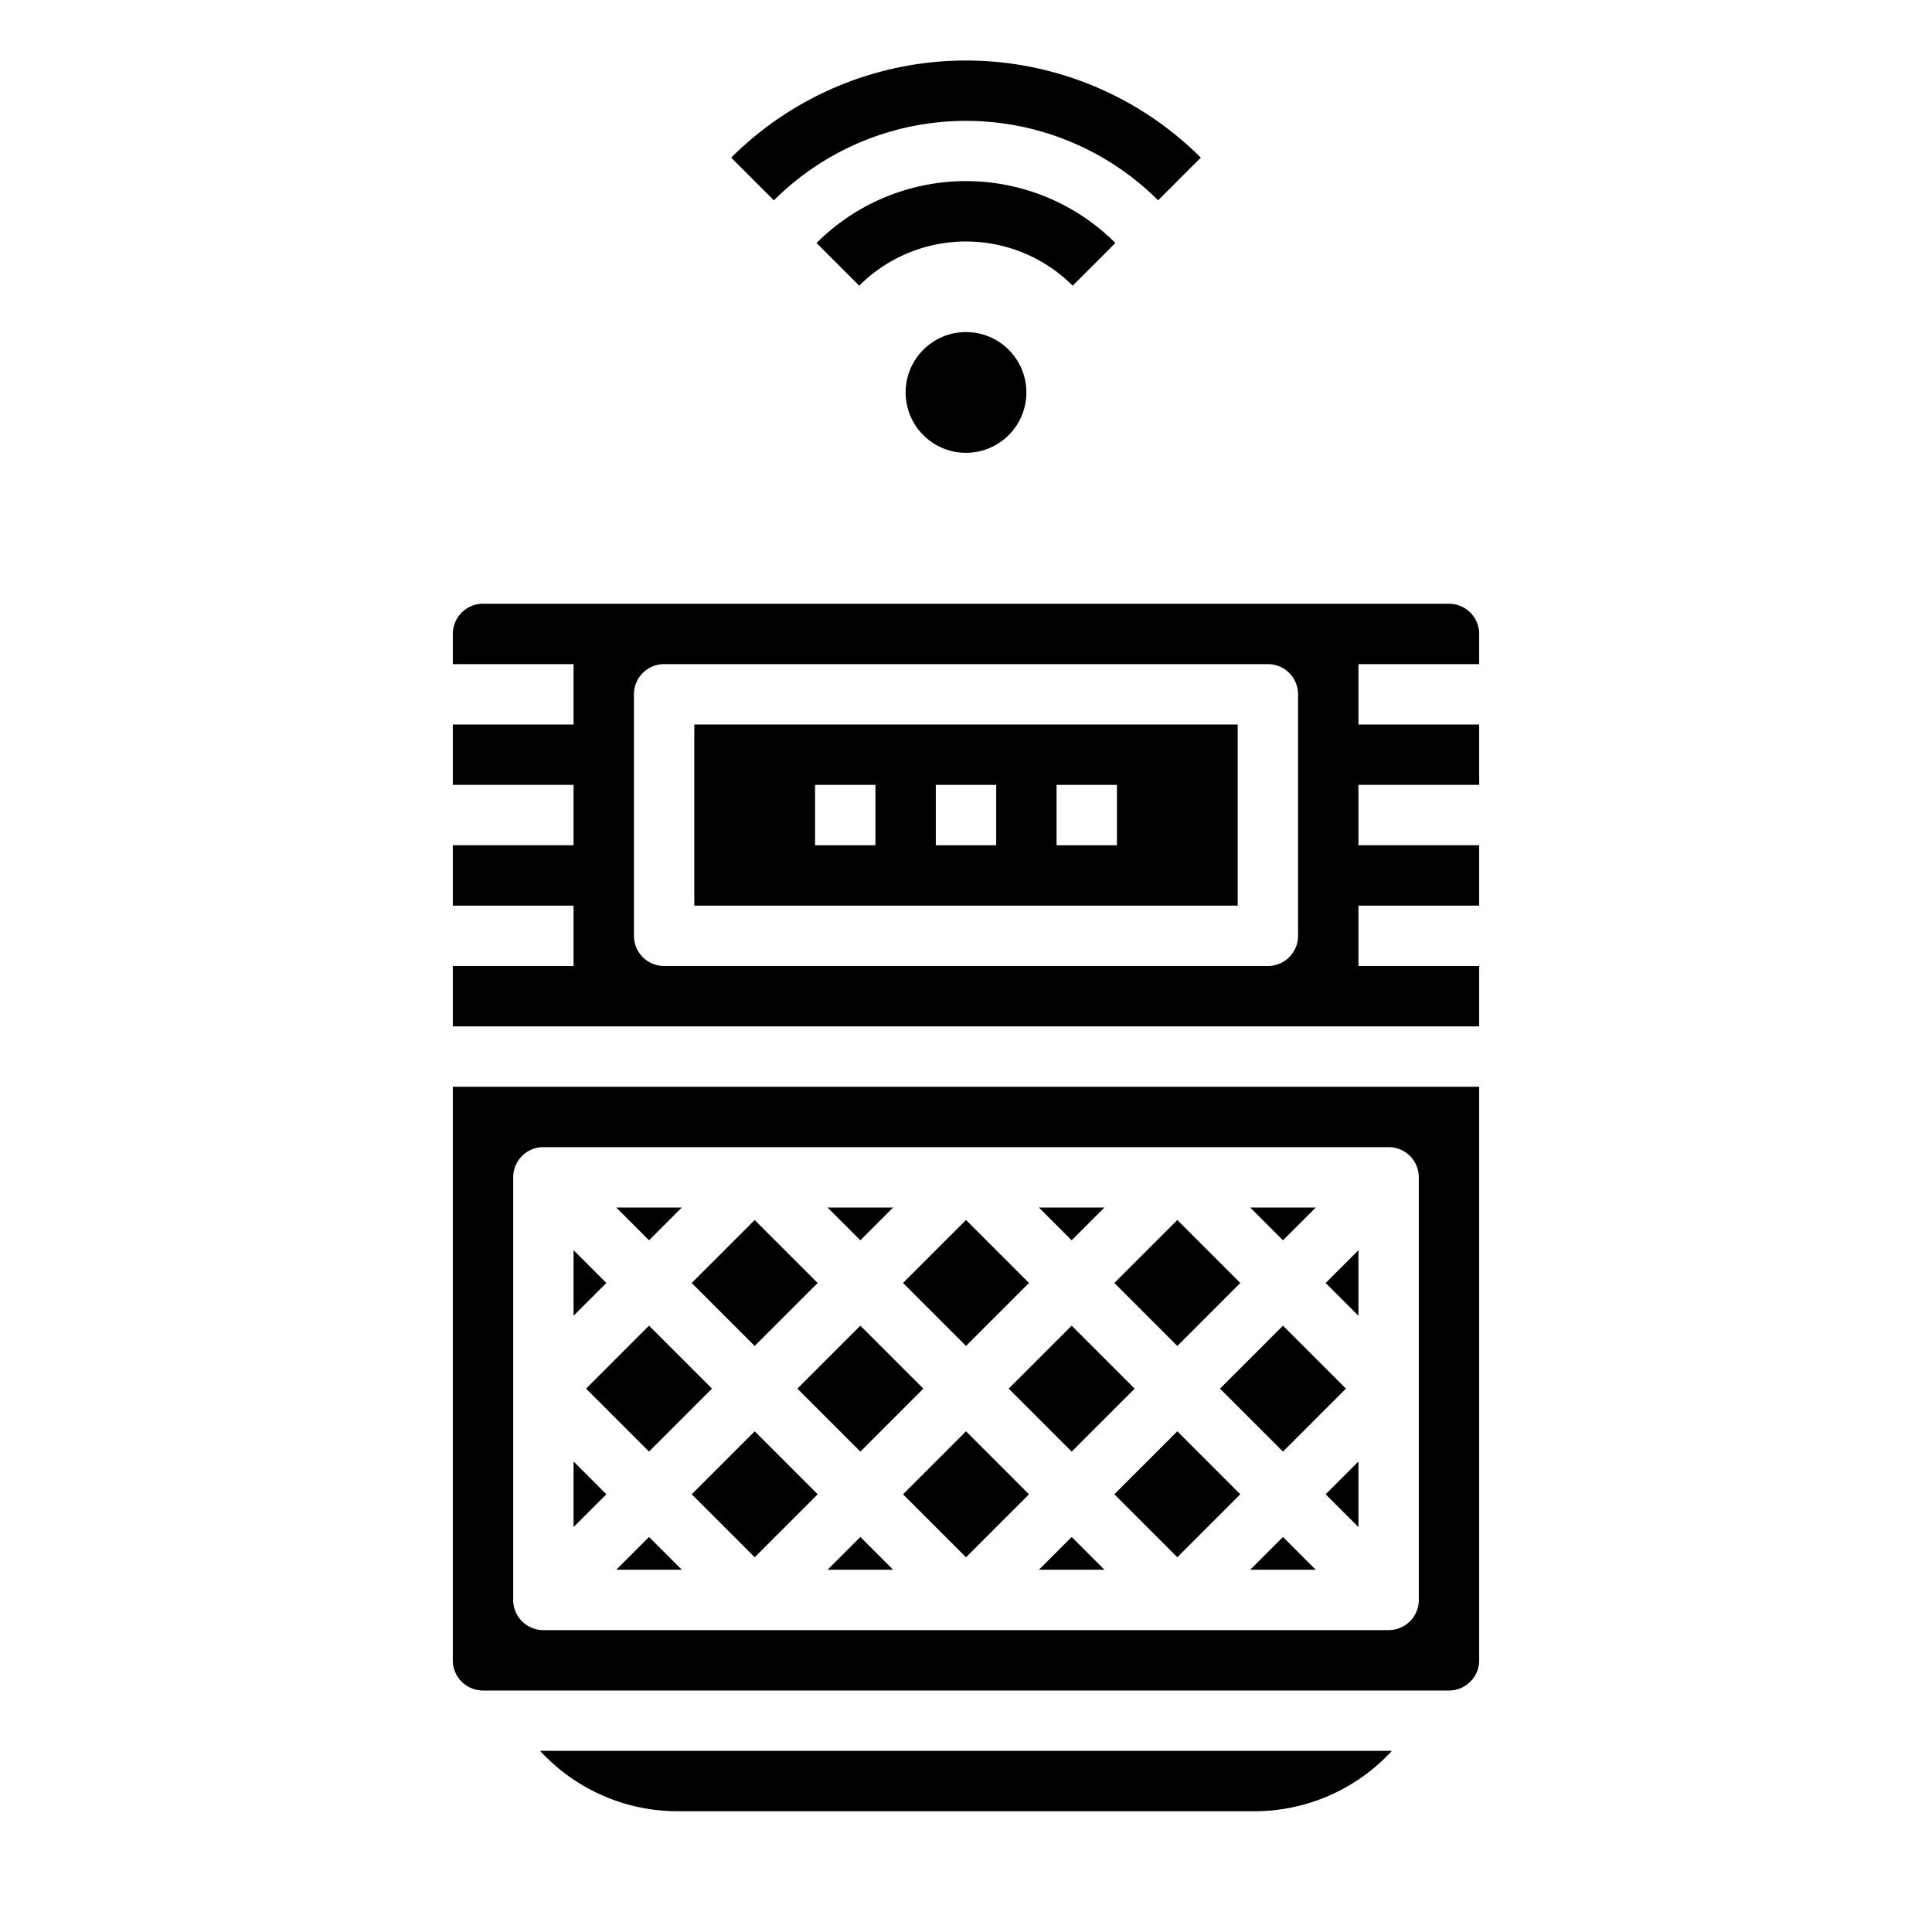 <svg xmlns="http://www.w3.org/2000/svg" viewBox="0 0 64 64" x="0px" y="0px"><g data-name="Wireless Speaker"><circle cx="32" cy="13" r="2"></circle><path d="M36.949,8.05a7,7,0,0,0-9.9,0l1.414,1.414a5,5,0,0,1,7.071,0Z"></path><path d="M38.364,6.636l1.414-1.414a11.011,11.011,0,0,0-15.556,0l1.414,1.414A9.01,9.01,0,0,1,38.364,6.636Z"></path><rect x="27.025" y="44.525" width="2.95" height="2.95" transform="translate(-24.179 33.626) rotate(-45)"></rect><polygon points="22.586 40 20.414 40 21.5 41.086 22.586 40"></polygon><polygon points="36.586 40 34.414 40 35.5 41.086 36.586 40"></polygon><rect x="30.525" y="41.025" width="2.95" height="2.95" transform="translate(-20.679 35.075) rotate(-45)"></rect><rect x="20.025" y="44.525" width="2.95" height="2.95" transform="translate(-26.23 28.676) rotate(-45)"></rect><rect x="23.525" y="41.025" width="2.95" height="2.95" transform="translate(-22.73 30.126) rotate(-45)"></rect><polygon points="29.586 40 27.414 40 28.5 41.086 29.586 40"></polygon><polygon points="43.586 40 41.414 40 42.5 41.086 43.586 40"></polygon><path d="M22.472,60H41.528a6.2,6.2,0,0,0,4.581-2H17.891A6.2,6.2,0,0,0,22.472,60Z"></path><path d="M49,22V21a1,1,0,0,0-1-1H16a1,1,0,0,0-1,1v1h4v2H15v2h4v2H15v2h4v2H15v2H49V32H45V30h4V28H45V26h4V24H45V22Zm-6,9a1,1,0,0,1-1,1H22a1,1,0,0,1-1-1V23a1,1,0,0,1,1-1H42a1,1,0,0,1,1,1Z"></path><rect x="37.525" y="41.025" width="2.95" height="2.95" transform="translate(-18.629 40.025) rotate(-45)"></rect><rect x="41.025" y="44.525" width="2.95" height="2.95" transform="translate(-20.079 43.525) rotate(-45)"></rect><rect x="34.025" y="44.525" width="2.95" height="2.95" transform="translate(-22.129 38.575) rotate(-45)"></rect><path d="M23,30H41V24H23Zm12-4h2v2H35Zm-4,0h2v2H31Zm-4,0h2v2H27Z"></path><polygon points="41.414 52 43.586 52 42.5 50.914 41.414 52"></polygon><rect x="37.525" y="48.025" width="2.95" height="2.95" transform="translate(-23.579 42.075) rotate(-45)"></rect><polygon points="45 50.586 45 48.414 43.914 49.5 45 50.586"></polygon><polygon points="45 43.586 45 41.414 43.914 42.5 45 43.586"></polygon><polygon points="34.414 52 36.586 52 35.5 50.914 34.414 52"></polygon><path d="M49,55V36H15V55a1,1,0,0,0,1,1H48A1,1,0,0,0,49,55Zm-2-2a1,1,0,0,1-1,1H18a1,1,0,0,1-1-1V39a1,1,0,0,1,1-1H46a1,1,0,0,1,1,1Z"></path><polygon points="20.414 52 22.586 52 21.5 50.914 20.414 52"></polygon><polygon points="19 50.586 20.086 49.5 19 48.414 19 50.586"></polygon><polygon points="19 41.414 19 43.586 20.086 42.5 19 41.414"></polygon><polygon points="27.414 52 29.586 52 28.5 50.914 27.414 52"></polygon><rect x="30.525" y="48.025" width="2.95" height="2.95" transform="translate(-25.629 37.126) rotate(-45)"></rect><rect x="23.525" y="48.025" width="2.95" height="2.95" transform="translate(-27.679 32.176) rotate(-45)"></rect></g></svg>